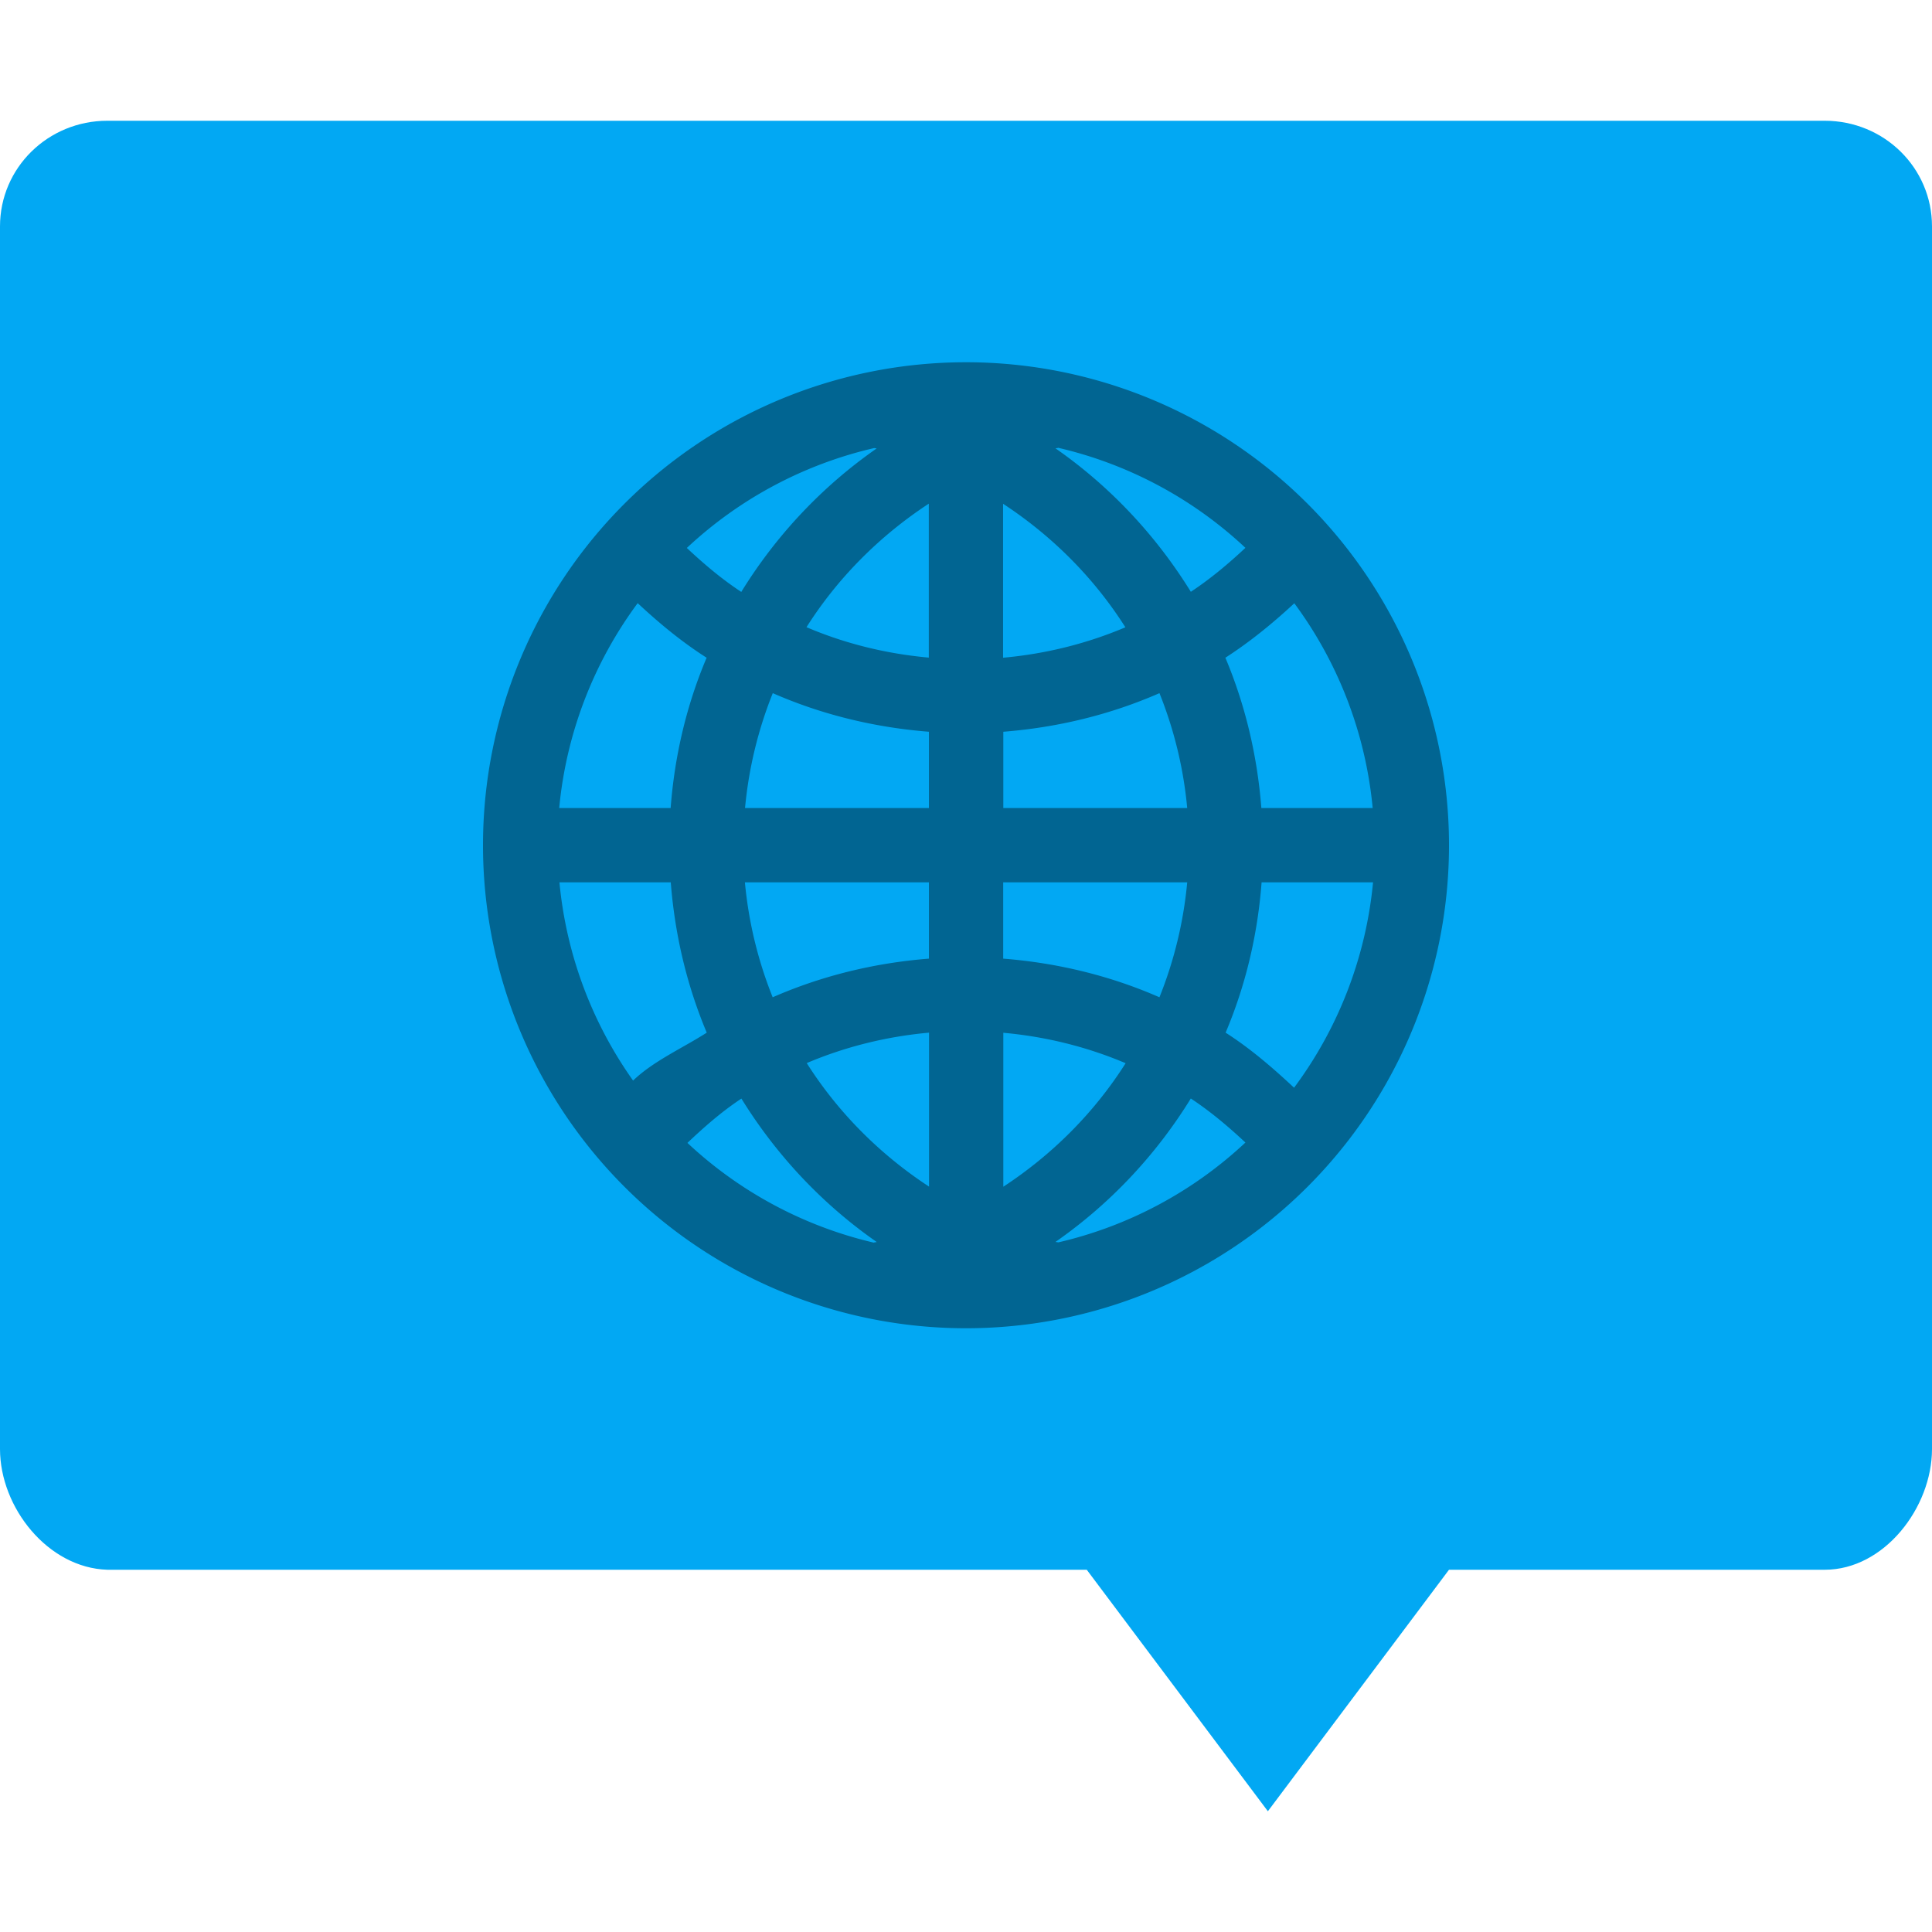 <?xml version="1.0" encoding="UTF-8" standalone="no"?>
<svg id="svg2817" xmlns:rdf="http://www.w3.org/1999/02/22-rdf-syntax-ns#" xmlns="http://www.w3.org/2000/svg" height="16" width="16" version="1.0" xmlns:cc="http://creativecommons.org/ns#" xmlns:dc="http://purl.org/dc/elements/1.1/">
    <path id="rect4203" fill="#02a8f3" d="m0.889 1c-0.492 0-0.889 0.39-0.889 0.875v10.125c0 0.485 0.397 0.985 0.889 1h8.111l1.5 2 1.5-2h3.112c0.492 0 0.888-0.515 0.888-1v-10.125c0-0.485-0.396-0.875-0.889-0.875z"/>
    <path id="path6246" opacity=".4" d="m8 3a4 4 0 0 0 -4 4 4 4 0 0 0 4 4 4 4 0 0 0 4 -4 4 4 0 0 0 -4 -4zm0.766 0.709a3.385 3.385 0 0 1 1.548 0.828c-0.141 0.132-0.29 0.257-0.452 0.364-0.289-0.468-0.67-0.874-1.121-1.188 0.009-0.002 0.017-0.002 0.025-0.005zm-1.529 0.001c0.007 0.002 0.015 0.002 0.023 0.004-0.451 0.314-0.832 0.719-1.121 1.188-0.163-0.107-0.31-0.232-0.451-0.364a3.385 3.385 0 0 1 1.55 -0.827zm0.455 0.462v1.274c-0.356-0.032-0.697-0.117-1.013-0.252 0.26-0.41 0.607-0.757 1.013-1.023zm0.615 0c0.406 0.266 0.753 0.613 1.013 1.023-0.316 0.134-0.657 0.22-1.013 0.252v-1.274zm-3.026 0.823c0.178 0.166 0.365 0.321 0.571 0.452-0.164 0.387-0.265 0.807-0.298 1.245h-0.923a3.385 3.385 0 0 1 0.65 -1.697zm5.438 0.001a3.385 3.385 0 0 1 0.649 1.696h-0.922c-0.034-0.438-0.135-0.858-0.298-1.245 0.205-0.132 0.393-0.286 0.571-0.451zm-4.32 0.744c0.401 0.176 0.837 0.284 1.294 0.32v0.632h-1.523c0.031-0.334 0.11-0.653 0.23-0.952zm3.203 0c0.12 0.299 0.199 0.618 0.23 0.952h-1.523v-0.632c0.457-0.036 0.892-0.144 1.294-0.32zm-4.969 1.567h0.922c0.034 0.438 0.135 0.858 0.298 1.245-0.198 0.127-0.444 0.236-0.61 0.397a3.385 3.385 0 0 1 -0.61 -1.642zm1.537 0h1.523v0.632c-0.457 0.036-0.892 0.144-1.294 0.32-0.12-0.299-0.199-0.618-0.23-0.952zm2.139 0h1.523c-0.031 0.334-0.11 0.653-0.23 0.952-0.401-0.176-0.837-0.284-1.294-0.32v-0.632zm2.139 0h0.923a3.385 3.385 0 0 1 -0.654 1.701c-0.178-0.166-0.361-0.324-0.567-0.456 0.164-0.387 0.265-0.807 0.298-1.245zm-2.754 1.246v1.274c-0.406-0.266-0.753-0.613-1.013-1.023 0.316-0.134 0.657-0.22 1.013-0.252zm0.615 0c0.356 0.032 0.697 0.118 1.013 0.252-0.26 0.41-0.607 0.757-1.013 1.023v-1.274zm-2.169 0.545c0.289 0.468 0.67 0.874 1.121 1.188-0.009 0.002-0.017 0.002-0.025 0.005a3.385 3.385 0 0 1 -1.543 -0.826c0.14-0.133 0.285-0.26 0.447-0.367zm3.723 0c0.162 0.107 0.31 0.232 0.451 0.364a3.385 3.385 0 0 1 -1.55 0.827c-0.007-0.002-0.015-0.002-0.023-0.004 0.451-0.314 0.832-0.719 1.121-1.188z"/>
</svg>
